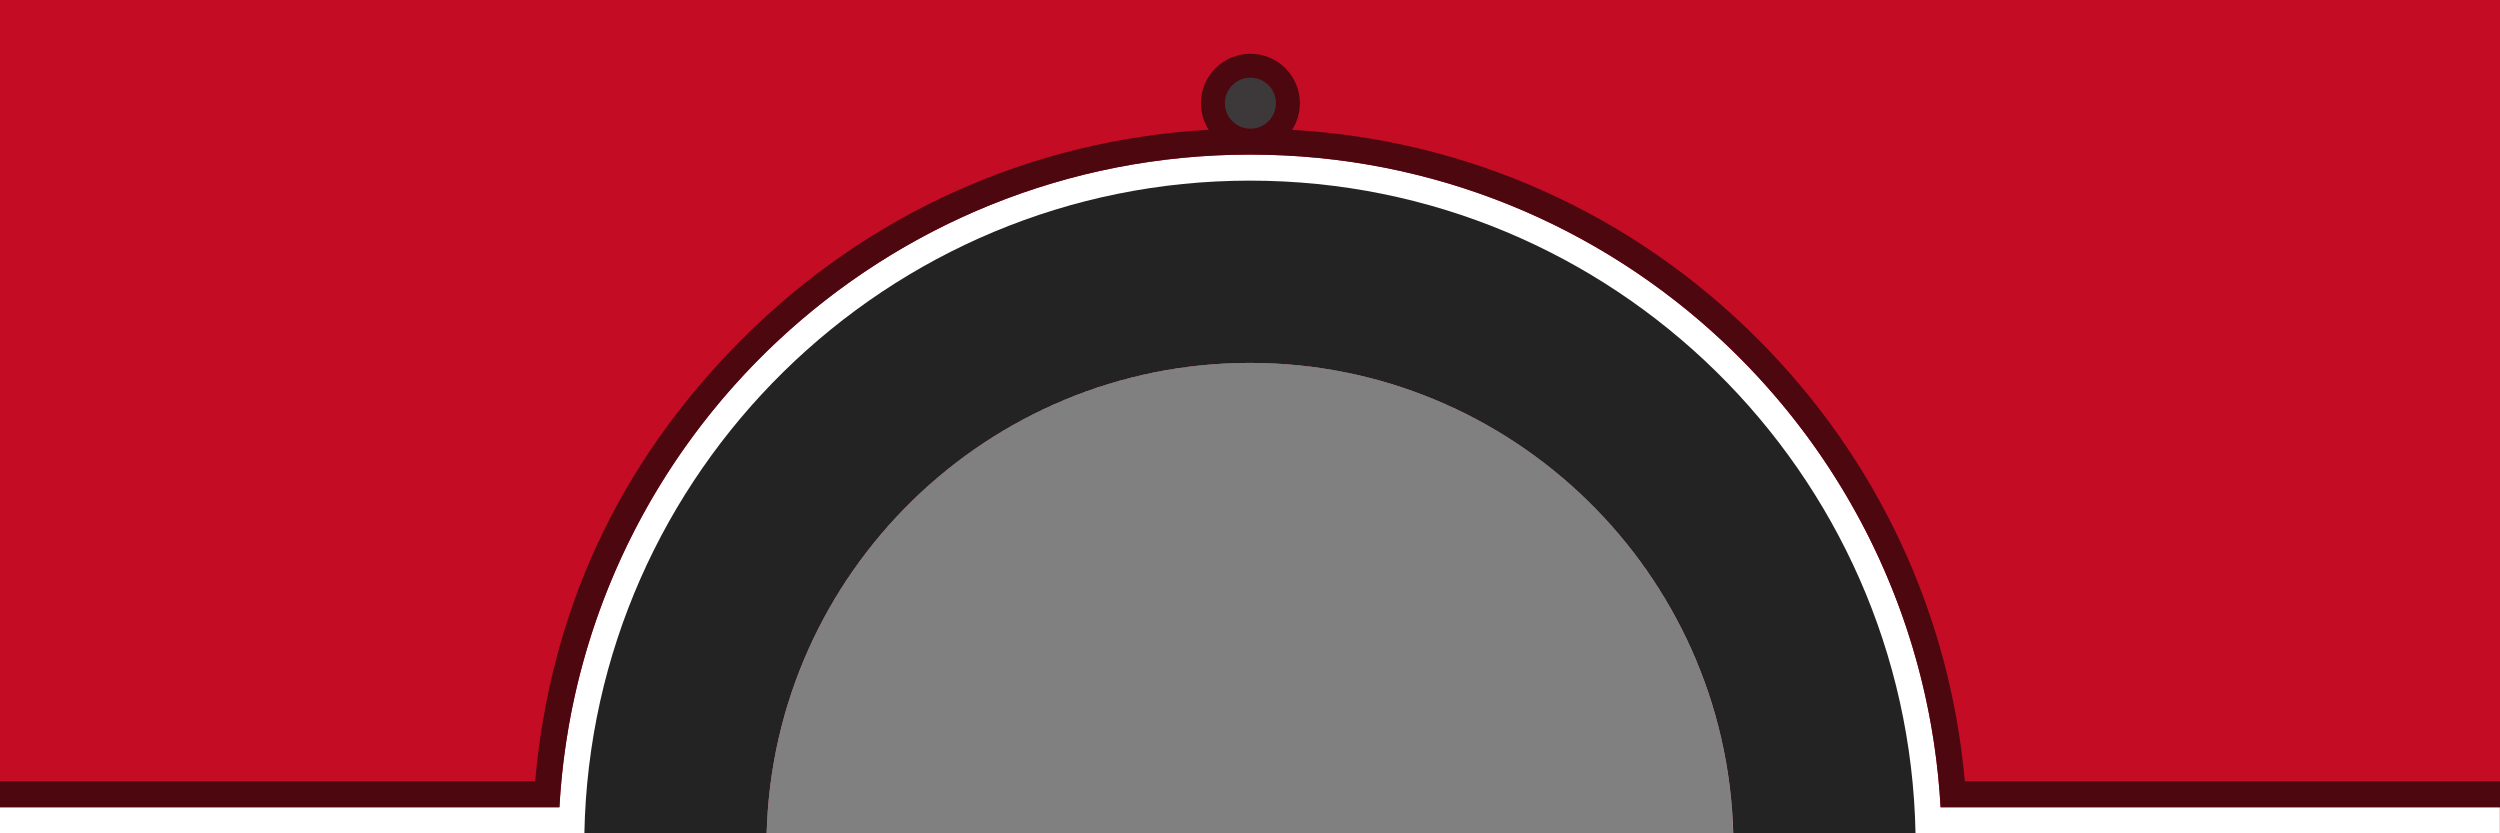 <?xml version="1.0" encoding="UTF-8"?>
<svg id="Layer_2" data-name="Layer 2" xmlns="http://www.w3.org/2000/svg" viewBox="0 0 480 160">
  <rect x="0" y="0" width="480" height="160" fill="#808080" stroke="none"/>
  <defs>
    <style>
      .cls-1 {
        fill: #c40c24;
      }

      .cls-2 {
        fill: #3d3839;
      }

      .cls-3 {
        fill: #fff;
      }

      .cls-4 {
        fill: #232323;
      }

      .cls-5 {
        fill: #4d070f;
      }
    </style>
  </defs>
  <g id="Layer_1-2" data-name="Layer 1">
    <g>
      <path class="cls-1" d="M0,0v160h147.22c1.33-50.03,42.44-90.32,92.78-90.32s91.45,40.29,92.78,90.32h147.22V0H0Z"/>
      <path class="cls-3" d="M480,155h-107.41c-3.89-69.86-61.76-125.32-132.59-125.32s-128.7,55.46-132.59,125.32H0v5h107.21s5,0,5,0h35s0,0,0,0c.02-.84.06-1.67.1-2.5,0-.02,0-.03,0-.05.05-.82.1-1.64.17-2.45h0c3.83-47.69,43.86-85.32,92.51-85.32s88.68,37.63,92.51,85.32h0c.06.81.12,1.62.16,2.43,0,.02,0,.05,0,.07.05.83.08,1.66.1,2.5,0,0,0,0,0,0h40s107.21,0,107.21,0v-5Z"/>
      <path class="cls-4" d="M240,69.68c50.34,0,91.45,40.29,92.78,90.32h35c-1.34-69.33-58.14-125.32-127.79-125.32s-126.45,55.99-127.79,125.32h35c1.33-50.03,42.44-90.32,92.78-90.32Z"/>
      <path class="cls-5" d="M377.25,150c-2.87-32.09-16.74-61.89-39.8-84.95-24.12-24.12-55.6-38.19-89.37-40.12.95-1.48,1.5-3.23,1.5-5.11,0-5.24-4.26-9.5-9.5-9.5s-9.5,4.26-9.5,9.5c0,1.88.55,3.63,1.5,5.1-33.84,1.9-65.38,15.98-89.53,40.13s-36.94,52.86-39.8,84.95H0v5h107.41c.04-.8.1-1.6.15-2.4,5.07-68.73,62.42-122.92,132.44-122.92s127.37,54.19,132.44,122.92c.06.8.11,1.6.15,2.4h107.41v-5h-102.75ZM240.08,15.31c2.48,0,4.5,2.02,4.5,4.5s-2.02,4.5-4.5,4.5-4.5-2.02-4.5-4.5,2.02-4.5,4.5-4.5Z"/>
      <circle class="cls-2" cx="240.08" cy="19.81" r="4.9"/>
    </g>
  </g>
</svg>